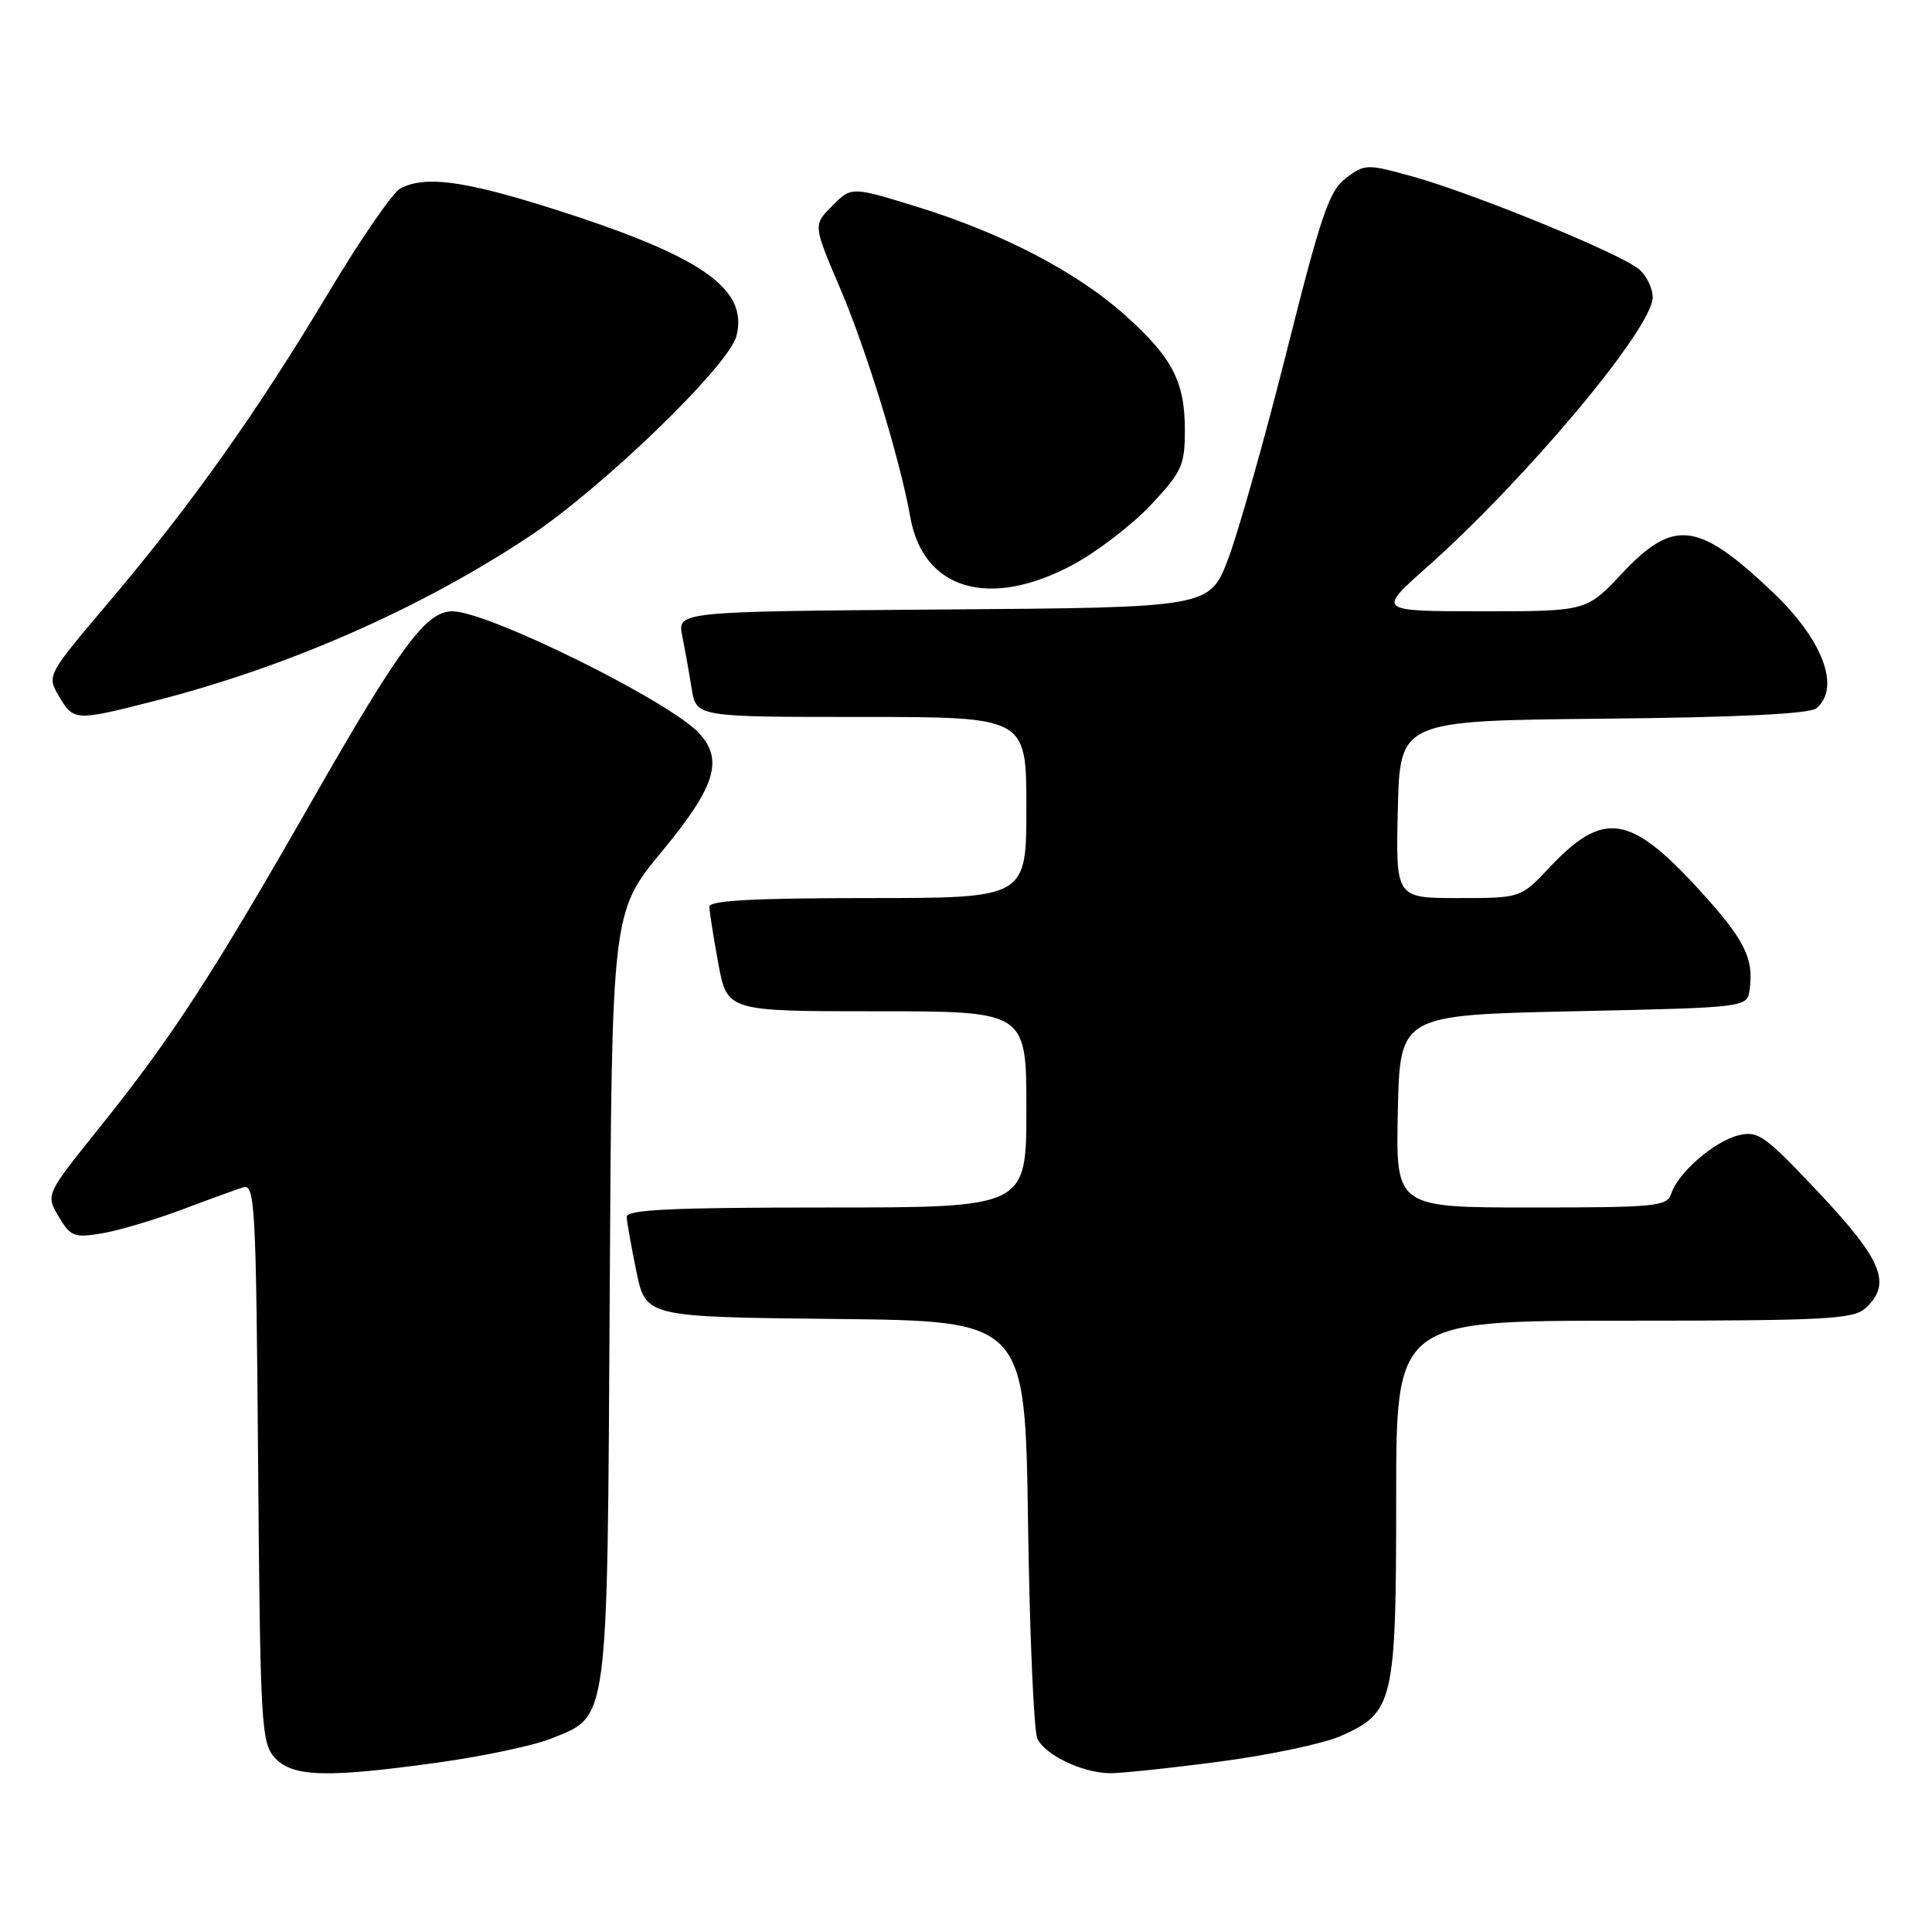 <?xml version="1.0" encoding="UTF-8" standalone="no"?>
<!DOCTYPE svg PUBLIC "-//W3C//DTD SVG 1.1//EN" "http://www.w3.org/Graphics/SVG/1.1/DTD/svg11.dtd" >
<svg xmlns="http://www.w3.org/2000/svg" xmlns:xlink="http://www.w3.org/1999/xlink" version="1.1" viewBox="0 0 256 256">
 <g >
 <path fill="currentColor"
d=" M 58.29 233.51 C 64.14 232.69 70.76 231.28 73.00 230.38 C 80.69 227.30 80.46 229.05 80.79 171.67 C 81.07 120.85 81.07 120.85 87.70 112.83 C 94.76 104.29 95.89 100.75 92.68 97.20 C 88.85 92.97 64.67 81.00 59.95 81.00 C 56.47 81.00 53.09 85.55 41.40 106.00 C 28.01 129.42 22.82 137.41 13.02 149.62 C 6.06 158.29 6.06 158.29 7.77 161.19 C 9.35 163.86 9.82 164.04 13.49 163.43 C 15.70 163.06 20.42 161.66 24.00 160.32 C 27.58 158.97 31.27 157.63 32.20 157.33 C 33.78 156.83 33.93 159.47 34.20 193.79 C 34.48 228.54 34.62 230.92 36.40 232.90 C 38.75 235.48 43.29 235.61 58.29 233.51 Z  M 161.54 233.43 C 168.12 232.57 175.38 231.04 177.68 230.02 C 184.67 226.93 185.00 225.52 185.00 198.55 C 185.00 175.00 185.00 175.00 215.17 175.00 C 241.84 175.00 245.55 174.81 247.17 173.35 C 250.70 170.15 249.46 167.02 241.08 158.12 C 233.86 150.43 232.96 149.79 230.35 150.44 C 227.14 151.23 222.32 155.42 221.44 158.18 C 220.91 159.85 219.41 160.00 202.90 160.00 C 184.94 160.00 184.94 160.00 185.22 147.25 C 185.50 134.50 185.50 134.50 208.50 134.00 C 231.50 133.50 231.50 133.50 231.83 131.15 C 232.43 126.96 231.15 124.46 225.03 117.77 C 215.97 107.89 212.43 107.38 205.32 114.94 C 201.50 119.00 201.50 119.00 193.22 119.00 C 184.94 119.00 184.94 119.00 185.22 107.25 C 185.50 95.50 185.50 95.50 212.42 95.23 C 230.23 95.06 239.79 94.59 240.67 93.86 C 243.95 91.14 241.54 84.75 234.83 78.40 C 225.00 69.08 221.77 68.69 214.91 76.00 C 210.21 81.00 210.21 81.00 196.36 81.00 C 182.50 80.99 182.50 80.99 188.97 75.25 C 202.24 63.47 218.97 43.49 218.99 39.40 C 219.00 38.25 218.21 36.60 217.25 35.73 C 215.03 33.73 195.41 25.68 187.19 23.39 C 181.13 21.71 180.86 21.71 178.37 23.58 C 176.14 25.24 175.08 28.32 170.51 46.50 C 167.60 58.05 164.11 70.42 162.76 74.00 C 160.30 80.50 160.30 80.50 125.03 80.76 C 89.76 81.03 89.76 81.03 90.40 84.26 C 90.76 86.04 91.32 89.19 91.65 91.25 C 92.26 95.00 92.26 95.00 114.13 95.00 C 136.00 95.00 136.00 95.00 136.00 107.00 C 136.00 119.00 136.00 119.00 115.00 119.00 C 100.00 119.00 94.00 119.32 94.00 120.13 C 94.00 120.76 94.53 124.13 95.17 127.63 C 96.35 134.00 96.35 134.00 116.17 134.00 C 136.00 134.00 136.00 134.00 136.00 147.00 C 136.00 160.00 136.00 160.00 109.50 160.00 C 88.94 160.00 83.01 160.28 83.04 161.25 C 83.07 161.94 83.65 165.20 84.33 168.50 C 85.58 174.50 85.58 174.50 110.71 174.77 C 135.83 175.03 135.83 175.03 136.22 201.77 C 136.43 216.47 136.99 229.34 137.45 230.36 C 138.44 232.53 143.39 234.90 147.04 234.96 C 148.44 234.98 154.96 234.30 161.54 233.43 Z  M 20.33 92.92 C 38.00 88.42 55.47 80.77 70.00 71.17 C 79.74 64.74 96.60 48.44 97.59 44.50 C 99.17 38.20 92.93 33.90 73.08 27.61 C 61.42 23.92 56.28 23.25 53.04 24.98 C 52.03 25.52 47.77 31.71 43.56 38.73 C 34.13 54.50 25.35 66.88 14.51 79.68 C 6.20 89.50 6.20 89.50 7.81 92.25 C 9.75 95.55 9.97 95.56 20.33 92.92 Z  M 142.10 74.87 C 145.33 73.14 150.00 69.56 152.49 66.91 C 156.62 62.50 157.00 61.65 157.00 56.99 C 157.00 50.57 155.36 47.40 149.11 41.79 C 142.78 36.10 132.90 30.93 121.67 27.45 C 112.83 24.71 112.83 24.71 110.29 27.26 C 107.74 29.81 107.74 29.81 111.30 38.15 C 114.84 46.45 119.26 60.86 120.61 68.48 C 122.31 78.15 131.06 80.75 142.10 74.87 Z "/>
</g>
</svg>